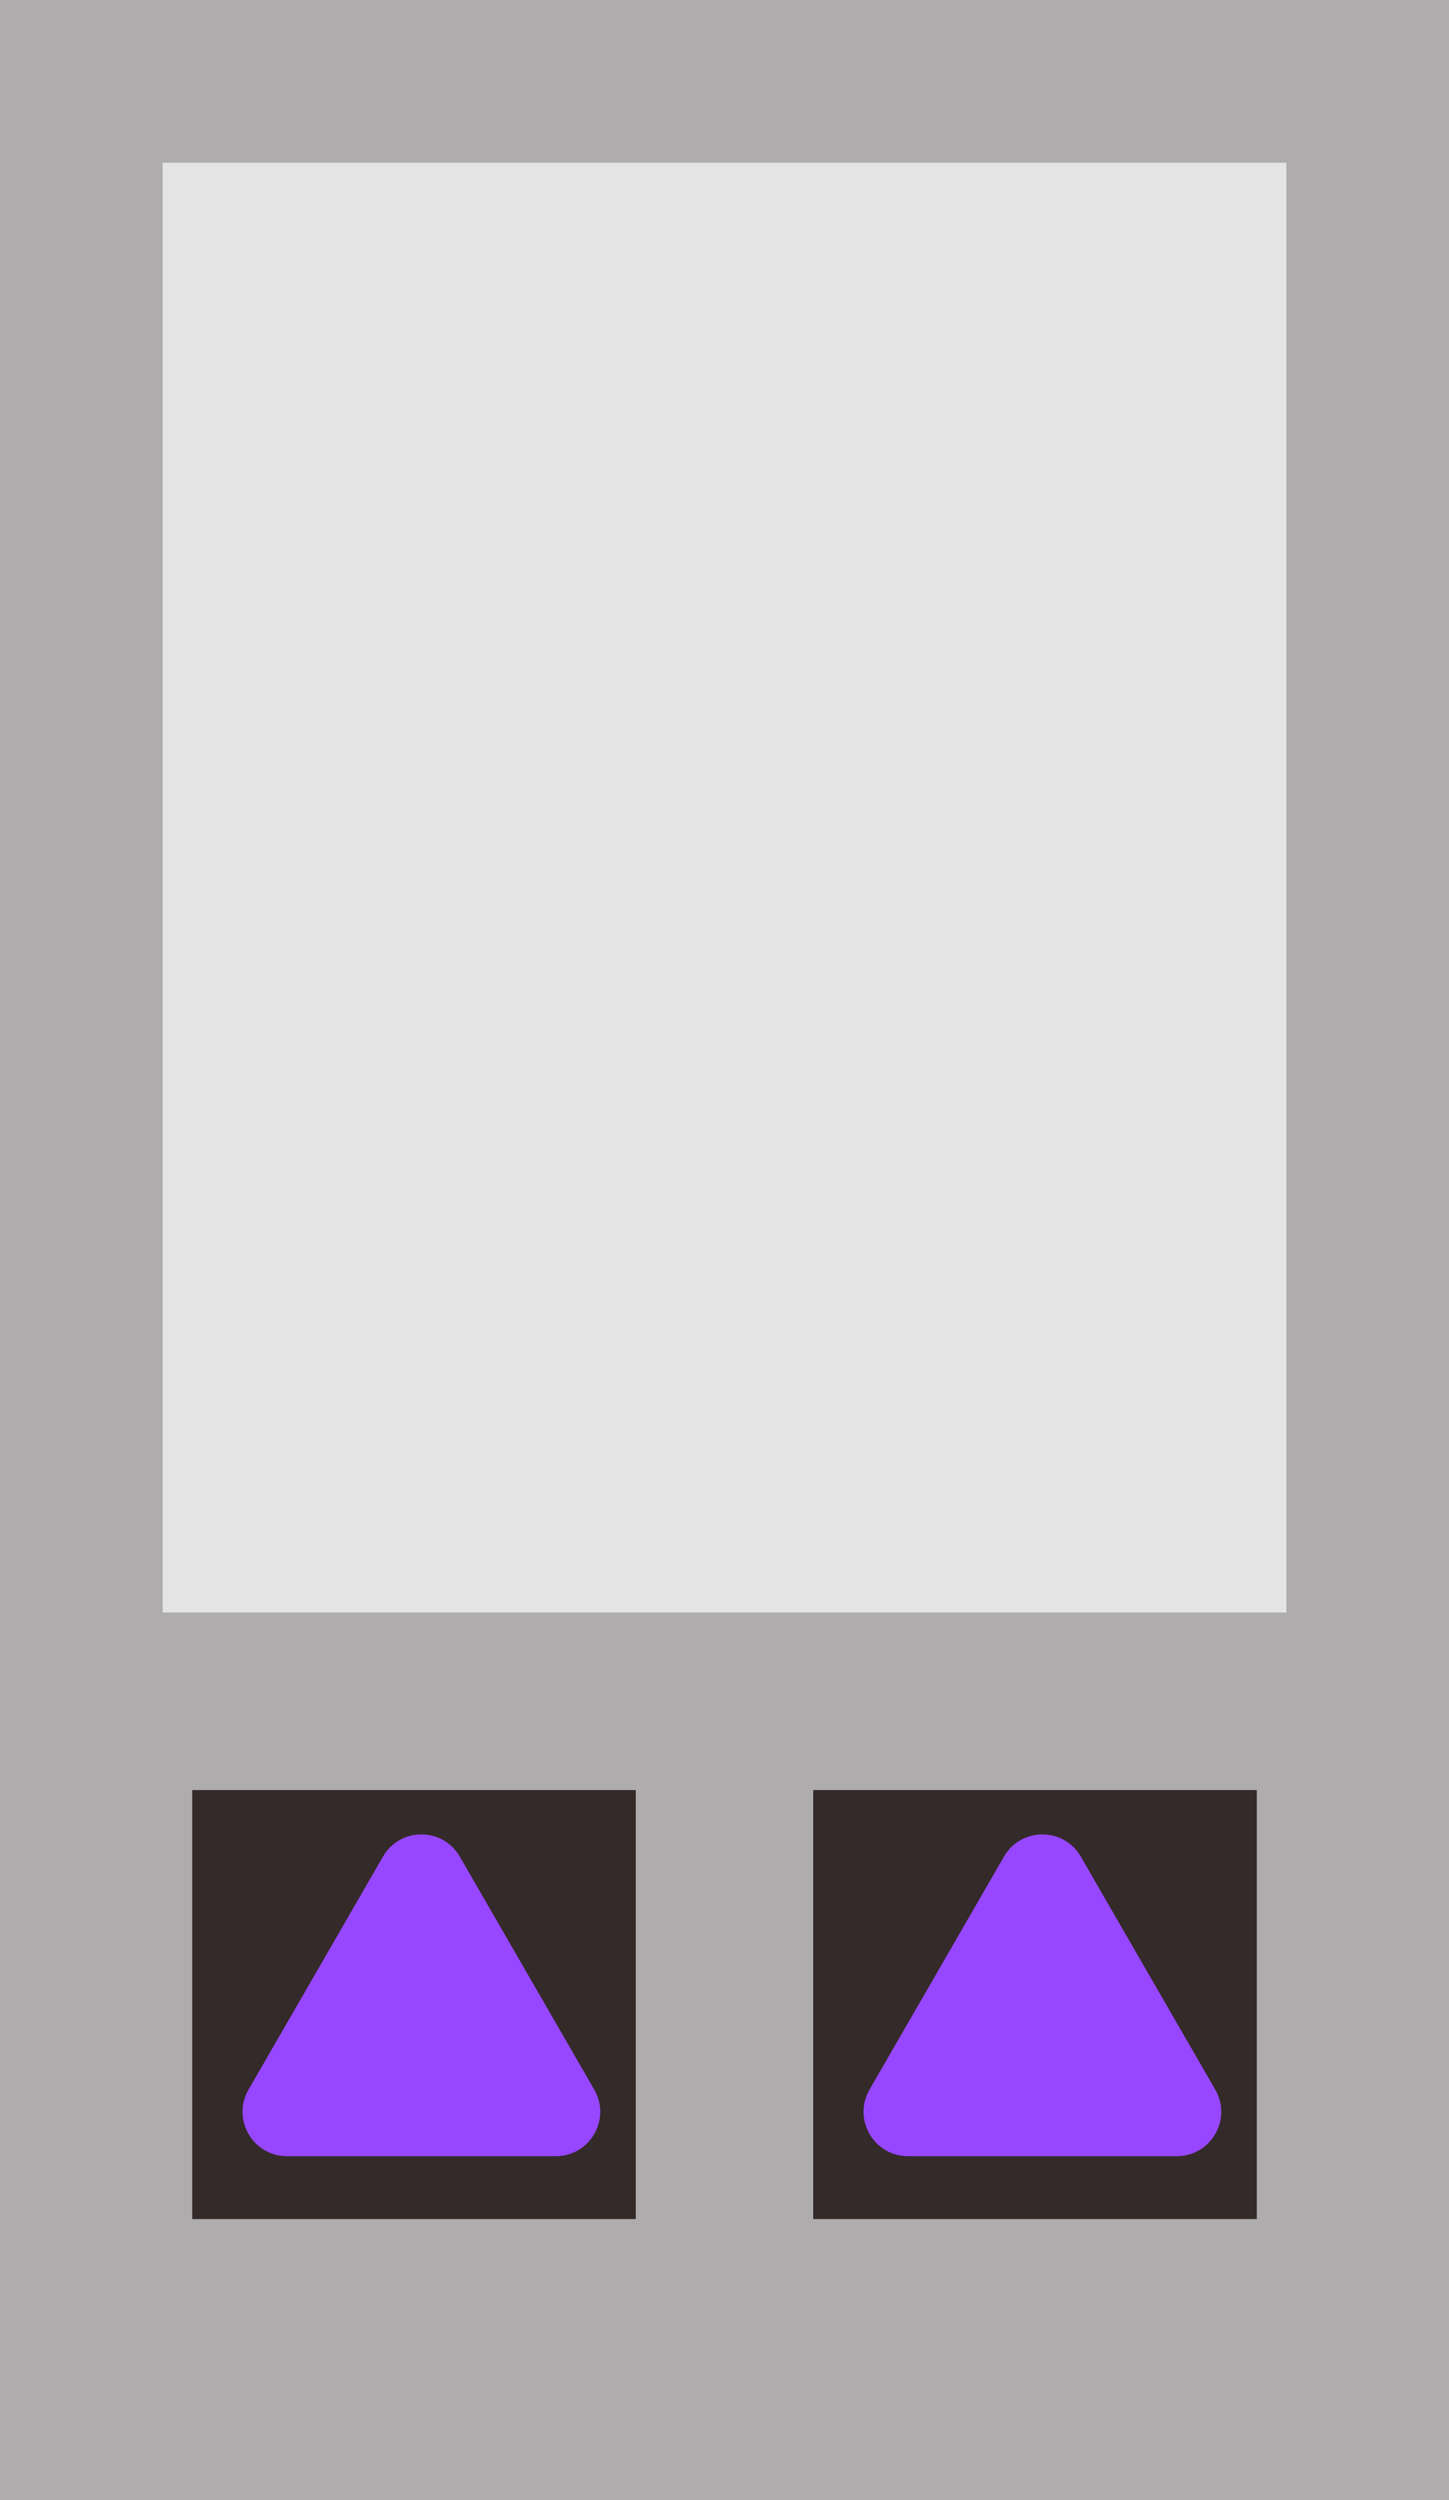 <svg width="98" height="169" viewBox="0 0 98 169" fill="none" xmlns="http://www.w3.org/2000/svg">
<rect width="98" height="169" fill="#AEACAC"/>
<rect x="11" y="11" width="76" height="98" fill="#E4E4E4"/>
<rect x="13" y="121" width="30" height="29" fill="#342A2A"/>
<rect x="55" y="121" width="30" height="29" fill="#342A2A"/>
<path d="M25.902 125.5C27.057 123.5 29.943 123.5 31.098 125.5L40.191 141.25C41.346 143.25 39.903 145.75 37.593 145.75H19.407C17.097 145.75 15.654 143.25 16.809 141.25L25.902 125.5Z" fill="#9747FF"/>
<path d="M67.902 125.5C69.057 123.5 71.943 123.5 73.098 125.5L82.191 141.25C83.346 143.25 81.903 145.75 79.593 145.75H61.407C59.097 145.75 57.654 143.25 58.809 141.25L67.902 125.5Z" fill="#9747FF"/>
</svg>
